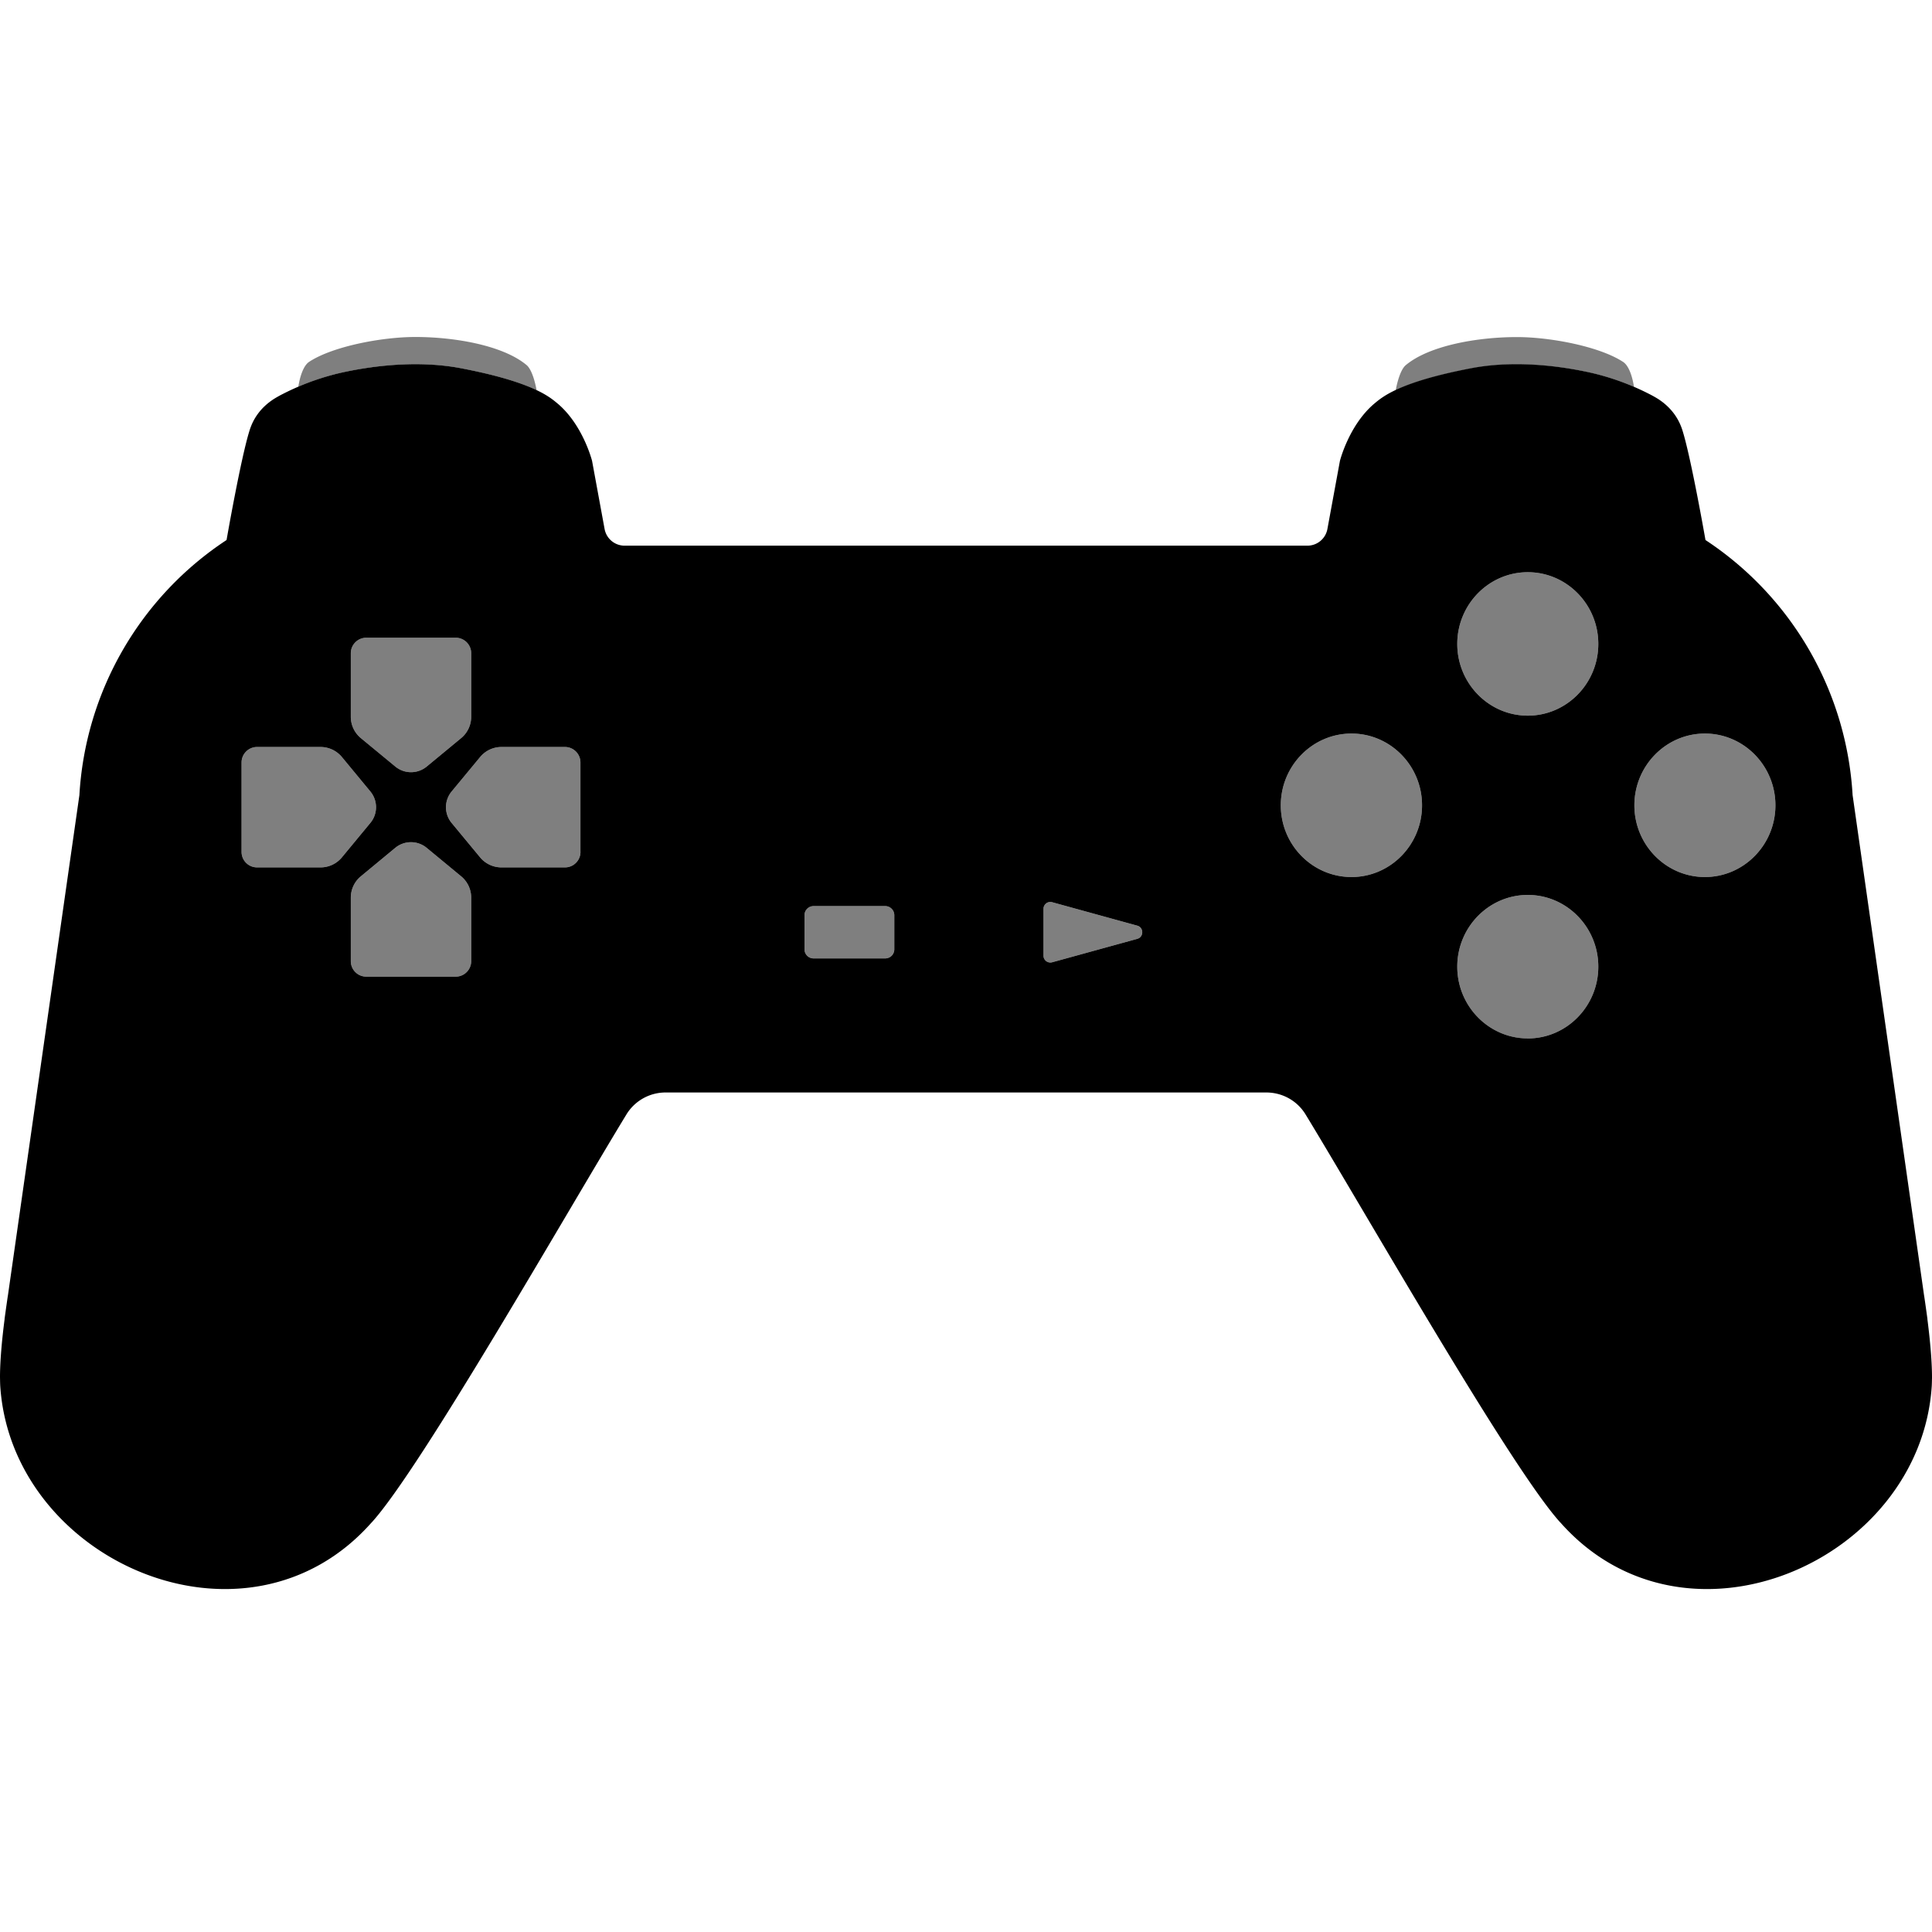 <svg version="1.1" id="Layer_1" xmlns="http://www.w3.org/2000/svg" x="0" y="0" viewBox="0 0 64 64" xml:space="preserve"><style></style><path d="M63.847 43.694h.002c-.04-.296-.112-.801-.11-.77L61.37 26.34a10.868 10.868 0 00-4.874-8.451s-.483-2.766-.77-3.655c-.101-.31-.317-.709-.806-1.022a3.728 3.728 0 00-.29-.162 8.29 8.29 0 00-2.132-.746c-.966-.197-2.388-.37-3.774-.104-2.427.465-2.954.97-3.212 1.182-.83.712-1.125 1.885-1.125 1.885l-.415 2.257a.674.674 0 01-.663.552H20.691a.674.674 0 01-.663-.552l-.415-2.257s-.295-1.173-1.125-1.885c-.258-.212-.785-.717-3.212-1.182-1.386-.265-2.808-.093-3.774.104a8.29 8.29 0 00-2.132.746 3.708 3.708 0 00-.29.162c-.49.313-.705.713-.805 1.022-.288.889-.77 3.655-.77 3.655A10.868 10.868 0 002.63 26.34L.261 42.923c.002-.03-.07.475-.11.77l.002.001C.08 44.256 0 45.016 0 45.621l.002.107c.001.064.003.125.006.184.376 5.813 8.154 9.215 12.303 4.521v.002c1.619-1.773 6.483-10.306 8.44-13.517a1.519 1.519 0 011.302-.728h19.894c.534 0 1.025.273 1.302.728 1.957 3.21 6.821 11.744 8.439 13.517v-.002c4.15 4.694 11.928 1.292 12.304-4.521.003-.06.005-.12.006-.184 0-.036.003-.072.002-.107 0-.606-.081-1.365-.153-1.927zM11.621 21.64c0-.284.23-.514.513-.514h2.962c.284 0 .513.23.513.514v2.104a.917.917 0 01-.333.707l-1.14.942a.817.817 0 01-1.041 0l-1.141-.942a.917.917 0 01-.333-.707V21.64zm-1.002 7.094H8.515a.513.513 0 01-.513-.513v-2.962c0-.284.23-.514.513-.514h2.104c.274 0 .533.123.707.333l.943 1.141c.25.303.25.74 0 1.041l-.943 1.141a.917.917 0 01-.707.333zm4.99 3.106c0 .283-.23.513-.513.513h-2.962a.513.513 0 01-.513-.513v-2.104c0-.274.122-.533.333-.707l1.14-.943a.817.817 0 011.041 0l1.141.943c.211.174.333.433.333.707v2.104zm3.62-3.62c0 .284-.23.514-.514.514h-2.104a.917.917 0 01-.707-.333l-.943-1.14a.817.817 0 010-1.042l.943-1.14a.917.917 0 01.707-.334h2.104c.284 0 .513.23.513.514v2.962zm10.396 3.227a.302.302 0 01-.303.302h-2.37a.302.302 0 01-.302-.302v-1.13c0-.167.136-.302.303-.302h2.37c.166 0 .302.135.302.302v1.13zm8.047-.346l-2.818.776a.227.227 0 01-.287-.22v-1.55c0-.15.142-.26.287-.22l2.818.776c.222.061.222.377 0 .438zm7.099-2.048c-1.293 0-2.343-1.066-2.343-2.376 0-1.31 1.05-2.377 2.343-2.377 1.287 0 2.336 1.066 2.336 2.377 0 1.31-1.049 2.376-2.336 2.376zm5.839 5.346c-1.288 0-2.336-1.067-2.336-2.377s1.048-2.376 2.336-2.376c1.288 0 2.336 1.066 2.336 2.376S51.898 34.4 50.61 34.4zm0-10.692c-1.288 0-2.336-1.066-2.336-2.376s1.048-2.376 2.336-2.376c1.288 0 2.336 1.066 2.336 2.376s-1.048 2.376-2.336 2.376zm5.867 5.346c-1.288 0-2.336-1.066-2.336-2.376 0-1.31 1.048-2.377 2.336-2.377s2.336 1.066 2.336 2.377c0 1.31-1.048 2.376-2.336 2.376z"/><path d="M12.269 27.26l-.943 1.141a.917.917 0 01-.707.333H8.515a.513.513 0 01-.513-.513v-2.962c0-.284.23-.514.513-.514h2.104c.274 0 .533.123.707.333l.943 1.141c.25.302.25.74 0 1.041zm2.692 0l.943 1.141c.174.211.433.333.707.333h2.104c.284 0 .513-.23.513-.513v-2.962a.513.513 0 00-.513-.514h-2.104a.917.917 0 00-.707.333l-.943 1.141a.817.817 0 000 1.041zm-.826-1.866l1.141-.943a.917.917 0 00.333-.707V21.64a.513.513 0 00-.513-.514h-2.962a.513.513 0 00-.513.514v2.104c0 .274.122.533.333.707l1.14.943c.303.249.74.249 1.041 0zm-1.04 2.692l-1.141.943a.917.917 0 00-.333.707v2.104c0 .283.23.513.513.513h2.962c.284 0 .513-.23.513-.513v-2.104a.917.917 0 00-.333-.707l-1.14-.943a.817.817 0 00-1.041 0zm16.53 3.361v-1.13a.302.302 0 00-.303-.302h-2.37a.302.302 0 00-.302.302v1.13c0 .167.136.302.303.302h2.37a.302.302 0 00.301-.302zm8.046-.784l-2.817-.776a.227.227 0 00-.287.22v1.55c0 .15.142.26.287.22l2.817-.776c.223-.061.223-.377 0-.438zm9.436-3.986c0-1.31-1.049-2.377-2.336-2.377-1.293 0-2.343 1.066-2.343 2.377 0 1.31 1.05 2.376 2.343 2.376 1.287 0 2.336-1.066 2.336-2.376zm5.839 5.345c0-1.31-1.048-2.376-2.336-2.376s-2.336 1.066-2.336 2.376S49.322 34.4 50.61 34.4s2.336-1.067 2.336-2.377zm0-10.691c0-1.31-1.048-2.376-2.336-2.376s-2.336 1.066-2.336 2.376c0 1.31 1.048 2.376 2.336 2.376s2.336-1.066 2.336-2.376zm5.867 5.346c0-1.31-1.048-2.377-2.336-2.377-1.288 0-2.336 1.066-2.336 2.377 0 1.31 1.048 2.376 2.336 2.376 1.288 0 2.336-1.066 2.336-2.376zM46.235 12.929c.462-.219 1.214-.476 2.499-.722 1.386-.265 2.809-.093 3.774.104a8.329 8.329 0 011.619.505s-.082-.644-.358-.826c-.777-.512-2.408-.824-3.518-.824-1.295 0-2.9.275-3.684.931-.226.19-.332.832-.332.832zm-28.46-.003c-.462-.22-1.214-.477-2.499-.723-1.386-.265-2.808-.093-3.774.104a8.329 8.329 0 00-1.619.505s.083-.644.358-.826c.777-.512 2.408-.823 3.518-.823 1.295 0 2.9.275 3.684.93.227.19.332.833.332.833z" opacity=".5"/></svg>